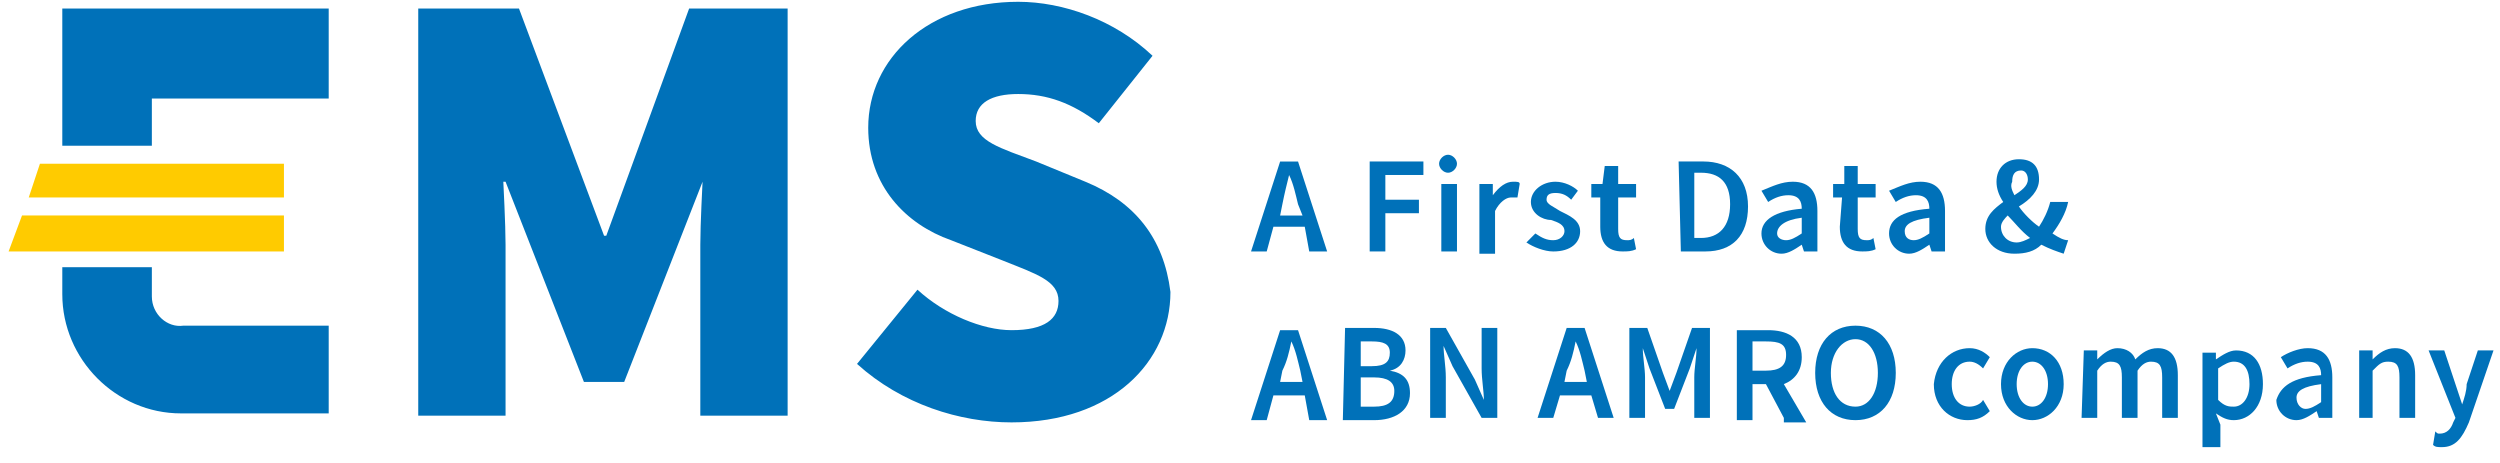 

<svg width="135" height="25" viewBox="0 0 135 25" fill="none" xmlns="http://www.w3.org/2000/svg">
<g clip-path="url(#clip0_114_797)">
<path d="M58.61 9.813L55.95 8.72C54.016 7.992 52.687 7.627 52.687 6.534C52.687 5.562 53.533 5.077 54.983 5.077C56.555 5.077 57.885 5.562 59.335 6.655L62.237 3.012C60.182 1.069 57.401 0.097 54.983 0.097C50.148 0.097 46.884 3.133 46.884 6.898C46.884 10.056 48.939 12.121 51.357 12.971L54.137 14.064C55.95 14.793 57.159 15.157 57.159 16.25C57.159 17.222 56.434 17.829 54.621 17.829C53.049 17.829 50.994 16.979 49.544 15.643L46.279 19.651C48.697 21.837 51.84 22.809 54.621 22.809C60.061 22.809 63.204 19.53 63.204 15.765C62.841 12.85 61.27 10.906 58.61 9.813ZM32.74 12.728H32.619L28.025 0.461H22.585V22.445H27.3V13.214C27.3 12.121 27.179 9.813 27.179 9.813H27.3L31.531 20.623H33.707L37.938 9.813C37.938 9.813 37.817 12.121 37.817 13.214V22.445H42.532V0.461H37.213L32.74 12.728ZM8.2 16.008V14.429H3.364V15.886C3.364 19.408 6.266 22.323 9.771 22.323H17.75V17.587H9.892C9.046 17.708 8.2 16.979 8.2 16.008ZM3.364 0.461H17.75V5.319H8.2V7.87H3.364V0.461Z" fill="#0071B9"/>
<path d="M15.333 11.635H1.189L0.464 13.579H15.333V11.635Z" fill="#FFCB00"/>
<path d="M15.333 8.842H2.156L1.552 10.664H15.333V8.842Z" fill="#FFCB00"/>
<path d="M70.457 12.244H68.764L68.402 13.58H67.556L69.127 8.722H70.094L71.666 13.58H70.699L70.457 12.244ZM70.336 11.637L70.094 11.03C69.973 10.544 69.853 9.937 69.611 9.451C69.49 9.937 69.369 10.422 69.248 11.03L69.127 11.637H70.336Z" fill="#0071B9"/>
<path d="M73.963 8.72H76.864V9.449H74.809V10.785H76.622V11.514H74.809V13.578H73.963V8.72Z" fill="#0071B9"/>
<path d="M77.71 8.842C77.71 8.599 77.952 8.356 78.194 8.356C78.435 8.356 78.677 8.599 78.677 8.842C78.677 9.085 78.435 9.328 78.194 9.328C77.952 9.328 77.71 9.085 77.71 8.842ZM77.831 9.935H78.677V13.579H77.831V9.935Z" fill="#0071B9"/>
<path d="M79.887 9.935H80.612V10.542C80.975 10.056 81.337 9.813 81.7 9.813C81.942 9.813 82.063 9.813 82.063 9.935L81.942 10.664C81.821 10.664 81.7 10.664 81.579 10.664C81.337 10.664 80.975 10.907 80.733 11.392V13.7H79.887V9.935Z" fill="#0071B9"/>
<path d="M82.909 12.607C83.272 12.85 83.514 12.971 83.876 12.971C84.239 12.971 84.481 12.728 84.481 12.486C84.481 12.121 84.118 12 83.756 11.878C83.272 11.878 82.668 11.514 82.668 10.907C82.668 10.299 83.272 9.813 83.997 9.813C84.481 9.813 84.964 10.056 85.206 10.299L84.844 10.785C84.602 10.542 84.36 10.421 83.997 10.421C83.635 10.421 83.514 10.542 83.514 10.785C83.514 11.028 83.876 11.149 84.239 11.392C84.723 11.635 85.327 11.878 85.327 12.486C85.327 13.093 84.844 13.579 83.876 13.579C83.393 13.579 82.788 13.336 82.426 13.093L82.909 12.607Z" fill="#0071B9"/>
<path d="M86.414 10.664H85.931V9.935H86.535L86.656 8.963H87.381V9.935H88.348V10.664H87.381V12.364C87.381 12.85 87.502 12.971 87.865 12.971C87.986 12.971 88.107 12.971 88.228 12.85L88.348 13.457C88.107 13.578 87.865 13.578 87.623 13.578C86.777 13.578 86.414 13.093 86.414 12.242V10.664Z" fill="#0071B9"/>
<path d="M90.645 8.72H91.975C93.426 8.72 94.393 9.57 94.393 11.149C94.393 12.728 93.547 13.578 92.096 13.578H90.766L90.645 8.72ZM91.854 12.85C92.822 12.85 93.426 12.242 93.426 11.028C93.426 9.813 92.822 9.327 91.854 9.327H91.492V12.85H91.854Z" fill="#0071B9"/>
<path d="M97.294 11.271C97.294 10.907 97.173 10.542 96.569 10.542C96.206 10.542 95.844 10.664 95.481 10.907L95.118 10.299C95.723 10.056 96.206 9.813 96.811 9.813C97.778 9.813 98.14 10.421 98.14 11.392V13.579H97.415L97.294 13.214C96.931 13.457 96.569 13.7 96.206 13.7C95.602 13.7 95.118 13.214 95.118 12.607C95.118 11.878 95.844 11.392 97.294 11.271ZM96.448 12.971C96.69 12.971 96.931 12.85 97.294 12.607V11.757C96.327 11.878 95.964 12.243 95.964 12.607C95.964 12.85 96.206 12.971 96.448 12.971Z" fill="#0071B9"/>
<path d="M99.471 10.664H98.987V9.935H99.592V8.963H100.317V9.935H101.284V10.664H100.317V12.364C100.317 12.85 100.438 12.971 100.801 12.971C100.922 12.971 101.042 12.971 101.163 12.85L101.284 13.457C101.042 13.578 100.801 13.578 100.559 13.578C99.713 13.578 99.35 13.093 99.35 12.242L99.471 10.664Z" fill="#0071B9"/>
<path d="M104.185 11.271C104.185 10.907 104.064 10.542 103.459 10.542C103.097 10.542 102.734 10.664 102.371 10.907L102.009 10.299C102.613 10.056 103.097 9.813 103.701 9.813C104.668 9.813 105.031 10.421 105.031 11.392V13.579H104.306L104.185 13.214C103.822 13.457 103.459 13.7 103.097 13.7C102.492 13.7 102.009 13.214 102.009 12.607C102.009 11.878 102.613 11.392 104.185 11.271ZM103.339 12.971C103.58 12.971 103.822 12.85 104.185 12.607V11.757C103.218 11.878 102.855 12.121 102.855 12.486C102.855 12.85 103.097 12.971 103.339 12.971Z" fill="#0071B9"/>
<path d="M111.438 13.7C111.075 13.579 110.713 13.457 110.229 13.214C109.867 13.579 109.383 13.7 108.779 13.7C107.811 13.7 107.207 13.093 107.207 12.364C107.207 11.635 107.691 11.271 108.174 10.906C107.932 10.542 107.811 10.178 107.811 9.813C107.811 9.085 108.295 8.599 109.02 8.599C109.746 8.599 110.108 8.963 110.108 9.692C110.108 10.299 109.625 10.785 109.02 11.149C109.262 11.514 109.746 12 110.108 12.242C110.35 11.878 110.592 11.392 110.713 10.906H111.68C111.559 11.514 111.196 12.121 110.834 12.607C111.196 12.85 111.438 12.971 111.68 12.971L111.438 13.7ZM108.899 13.093C109.141 13.093 109.383 12.971 109.625 12.85C109.141 12.485 108.779 12 108.416 11.635C108.295 11.757 108.053 12 108.053 12.242C108.053 12.728 108.416 13.093 108.899 13.093ZM108.779 10.542C109.141 10.299 109.504 10.056 109.504 9.692C109.504 9.449 109.383 9.206 109.141 9.206C108.779 9.206 108.658 9.449 108.658 9.813C108.537 10.056 108.658 10.299 108.779 10.542Z" fill="#0071B9"/>
<path d="M70.457 21.352H68.764L68.402 22.688H67.556L69.127 17.829H70.094L71.666 22.688H70.699L70.457 21.352ZM70.336 20.623L70.215 20.015C70.094 19.53 69.973 18.922 69.732 18.437C69.611 19.044 69.49 19.53 69.248 20.015L69.127 20.623H70.336Z" fill="#0071B9"/>
<path d="M72.634 17.708H74.205C75.172 17.708 75.898 18.072 75.898 18.923C75.898 19.408 75.656 19.894 75.051 20.016C75.777 20.137 76.139 20.502 76.139 21.23C76.139 22.202 75.293 22.688 74.205 22.688H72.513L72.634 17.708ZM74.084 19.773C74.81 19.773 75.051 19.53 75.051 19.044C75.051 18.558 74.689 18.437 74.084 18.437H73.48V19.773H74.084ZM74.205 21.959C74.93 21.959 75.293 21.716 75.293 21.109C75.293 20.623 74.93 20.38 74.205 20.38H73.48V21.959H74.205Z" fill="#0071B9"/>
<path d="M77.228 17.708H78.074L79.645 20.502L80.129 21.595C80.129 21.109 80.008 20.502 80.008 19.894V17.708H80.854V22.566H80.008L78.436 19.773L77.953 18.68C77.953 19.166 78.074 19.773 78.074 20.38V22.566H77.228V17.708Z" fill="#0071B9"/>
<path d="M85.931 21.352H84.238L83.876 22.566H83.029L84.601 17.708H85.568L87.139 22.566H86.293L85.931 21.352ZM85.689 20.623L85.568 20.016C85.447 19.53 85.326 18.923 85.084 18.437C84.963 19.044 84.843 19.53 84.601 20.016L84.48 20.623H85.689Z" fill="#0071B9"/>
<path d="M87.985 17.708H88.953L89.799 20.137L90.161 21.109L90.524 20.137L91.37 17.708H92.337V22.566H91.491V20.38C91.491 19.894 91.612 19.287 91.612 18.801L91.249 19.894L90.403 22.08H89.92L89.073 19.894L88.711 18.801C88.711 19.287 88.832 19.894 88.832 20.38V22.566H87.985V17.708Z" fill="#0071B9"/>
<path d="M96.328 22.566L95.361 20.744H94.635V22.688H93.789V17.829H95.481C96.449 17.829 97.295 18.194 97.295 19.287C97.295 20.015 96.932 20.501 96.328 20.744L97.537 22.809H96.328V22.566ZM94.635 20.015H95.361C96.086 20.015 96.449 19.773 96.449 19.165C96.449 18.558 96.086 18.437 95.361 18.437H94.635V20.015Z" fill="#0071B9"/>
<path d="M98.02 20.137C98.02 18.558 98.867 17.586 100.196 17.586C101.526 17.586 102.372 18.558 102.372 20.137C102.372 21.716 101.526 22.688 100.196 22.688C98.867 22.688 98.02 21.716 98.02 20.137ZM101.405 20.137C101.405 19.044 100.922 18.315 100.196 18.315C99.471 18.315 98.867 19.044 98.867 20.137C98.867 21.23 99.35 21.959 100.196 21.959C100.922 21.959 101.405 21.23 101.405 20.137Z" fill="#0071B9"/>
<path d="M106.361 18.801C106.845 18.801 107.207 19.044 107.449 19.287L107.086 19.894C106.845 19.651 106.603 19.53 106.361 19.53C105.757 19.53 105.394 20.016 105.394 20.744C105.394 21.473 105.757 21.959 106.361 21.959C106.603 21.959 106.965 21.837 107.086 21.595L107.449 22.202C107.086 22.566 106.724 22.688 106.24 22.688C105.273 22.688 104.427 21.959 104.427 20.744C104.548 19.53 105.394 18.801 106.361 18.801Z" fill="#0071B9"/>
<path d="M109.746 18.801C110.713 18.801 111.439 19.53 111.439 20.744C111.439 21.959 110.592 22.688 109.746 22.688C108.9 22.688 108.054 21.959 108.054 20.744C108.054 19.53 108.9 18.801 109.746 18.801ZM109.746 21.959C110.23 21.959 110.592 21.473 110.592 20.744C110.592 20.016 110.23 19.53 109.746 19.53C109.263 19.53 108.9 20.016 108.9 20.744C108.9 21.473 109.263 21.959 109.746 21.959Z" fill="#0071B9"/>
<path d="M112.526 18.922H113.251V19.408C113.614 19.044 113.977 18.801 114.339 18.801C114.823 18.801 115.186 19.044 115.307 19.408C115.669 19.044 116.032 18.801 116.515 18.801C117.241 18.801 117.603 19.287 117.603 20.259V22.566H116.757V20.38C116.757 19.773 116.636 19.53 116.153 19.53C115.911 19.53 115.669 19.651 115.427 20.016V22.566H114.581V20.38C114.581 19.773 114.46 19.53 113.977 19.53C113.735 19.53 113.493 19.651 113.251 20.016V22.566H112.405L112.526 18.922Z" fill="#0071B9"/>
<path d="M119.901 22.931V24.145H118.934V19.044H119.659V19.408C120.022 19.166 120.384 18.923 120.747 18.923C121.714 18.923 122.198 19.651 122.198 20.744C122.198 21.959 121.472 22.688 120.626 22.688C120.263 22.688 120.022 22.566 119.659 22.323L119.901 22.931ZM120.626 21.959C121.11 21.959 121.472 21.473 121.472 20.744C121.472 20.016 121.23 19.53 120.626 19.53C120.384 19.53 120.142 19.651 119.78 19.894V21.595C120.142 21.959 120.384 21.959 120.626 21.959Z" fill="#0071B9"/>
<path d="M125.341 20.259C125.341 19.894 125.22 19.53 124.615 19.53C124.253 19.53 123.89 19.651 123.527 19.894L123.165 19.287C123.527 19.044 124.132 18.801 124.615 18.801C125.582 18.801 125.945 19.408 125.945 20.38V22.566H125.22L125.099 22.202C124.736 22.445 124.374 22.688 124.011 22.688C123.406 22.688 122.923 22.202 122.923 21.595C123.165 20.866 123.769 20.38 125.341 20.259ZM124.494 22.08C124.736 22.08 124.978 21.959 125.341 21.716V20.744C124.374 20.866 124.011 21.109 124.011 21.473C124.011 21.837 124.253 22.08 124.494 22.08Z" fill="#0071B9"/>
<path d="M127.396 18.922H128.121V19.408C128.483 19.044 128.846 18.801 129.33 18.801C130.055 18.801 130.418 19.287 130.418 20.259V22.566H129.571V20.38C129.571 19.773 129.451 19.53 128.967 19.53C128.604 19.53 128.483 19.651 128.121 20.016V22.566H127.396V18.922Z" fill="#0071B9"/>
<path d="M131.748 23.416C132.111 23.416 132.352 23.174 132.473 22.809L132.594 22.566L131.144 18.923H131.99L132.594 20.744C132.715 21.109 132.836 21.473 132.957 21.837C133.078 21.473 133.199 21.109 133.199 20.744L133.803 18.923H134.649L133.32 22.809C132.957 23.659 132.594 24.145 131.869 24.145C131.627 24.145 131.506 24.145 131.385 24.024L131.506 23.295C131.627 23.416 131.627 23.416 131.748 23.416Z" fill="#0071B9"/>
</g>
<defs>
<clipPath id="clip0_114_797">
<rect width="134.186" height="24.048" fill="white" transform="translate(0.464 0.097)"/>
</clipPath>
</defs>
</svg>
